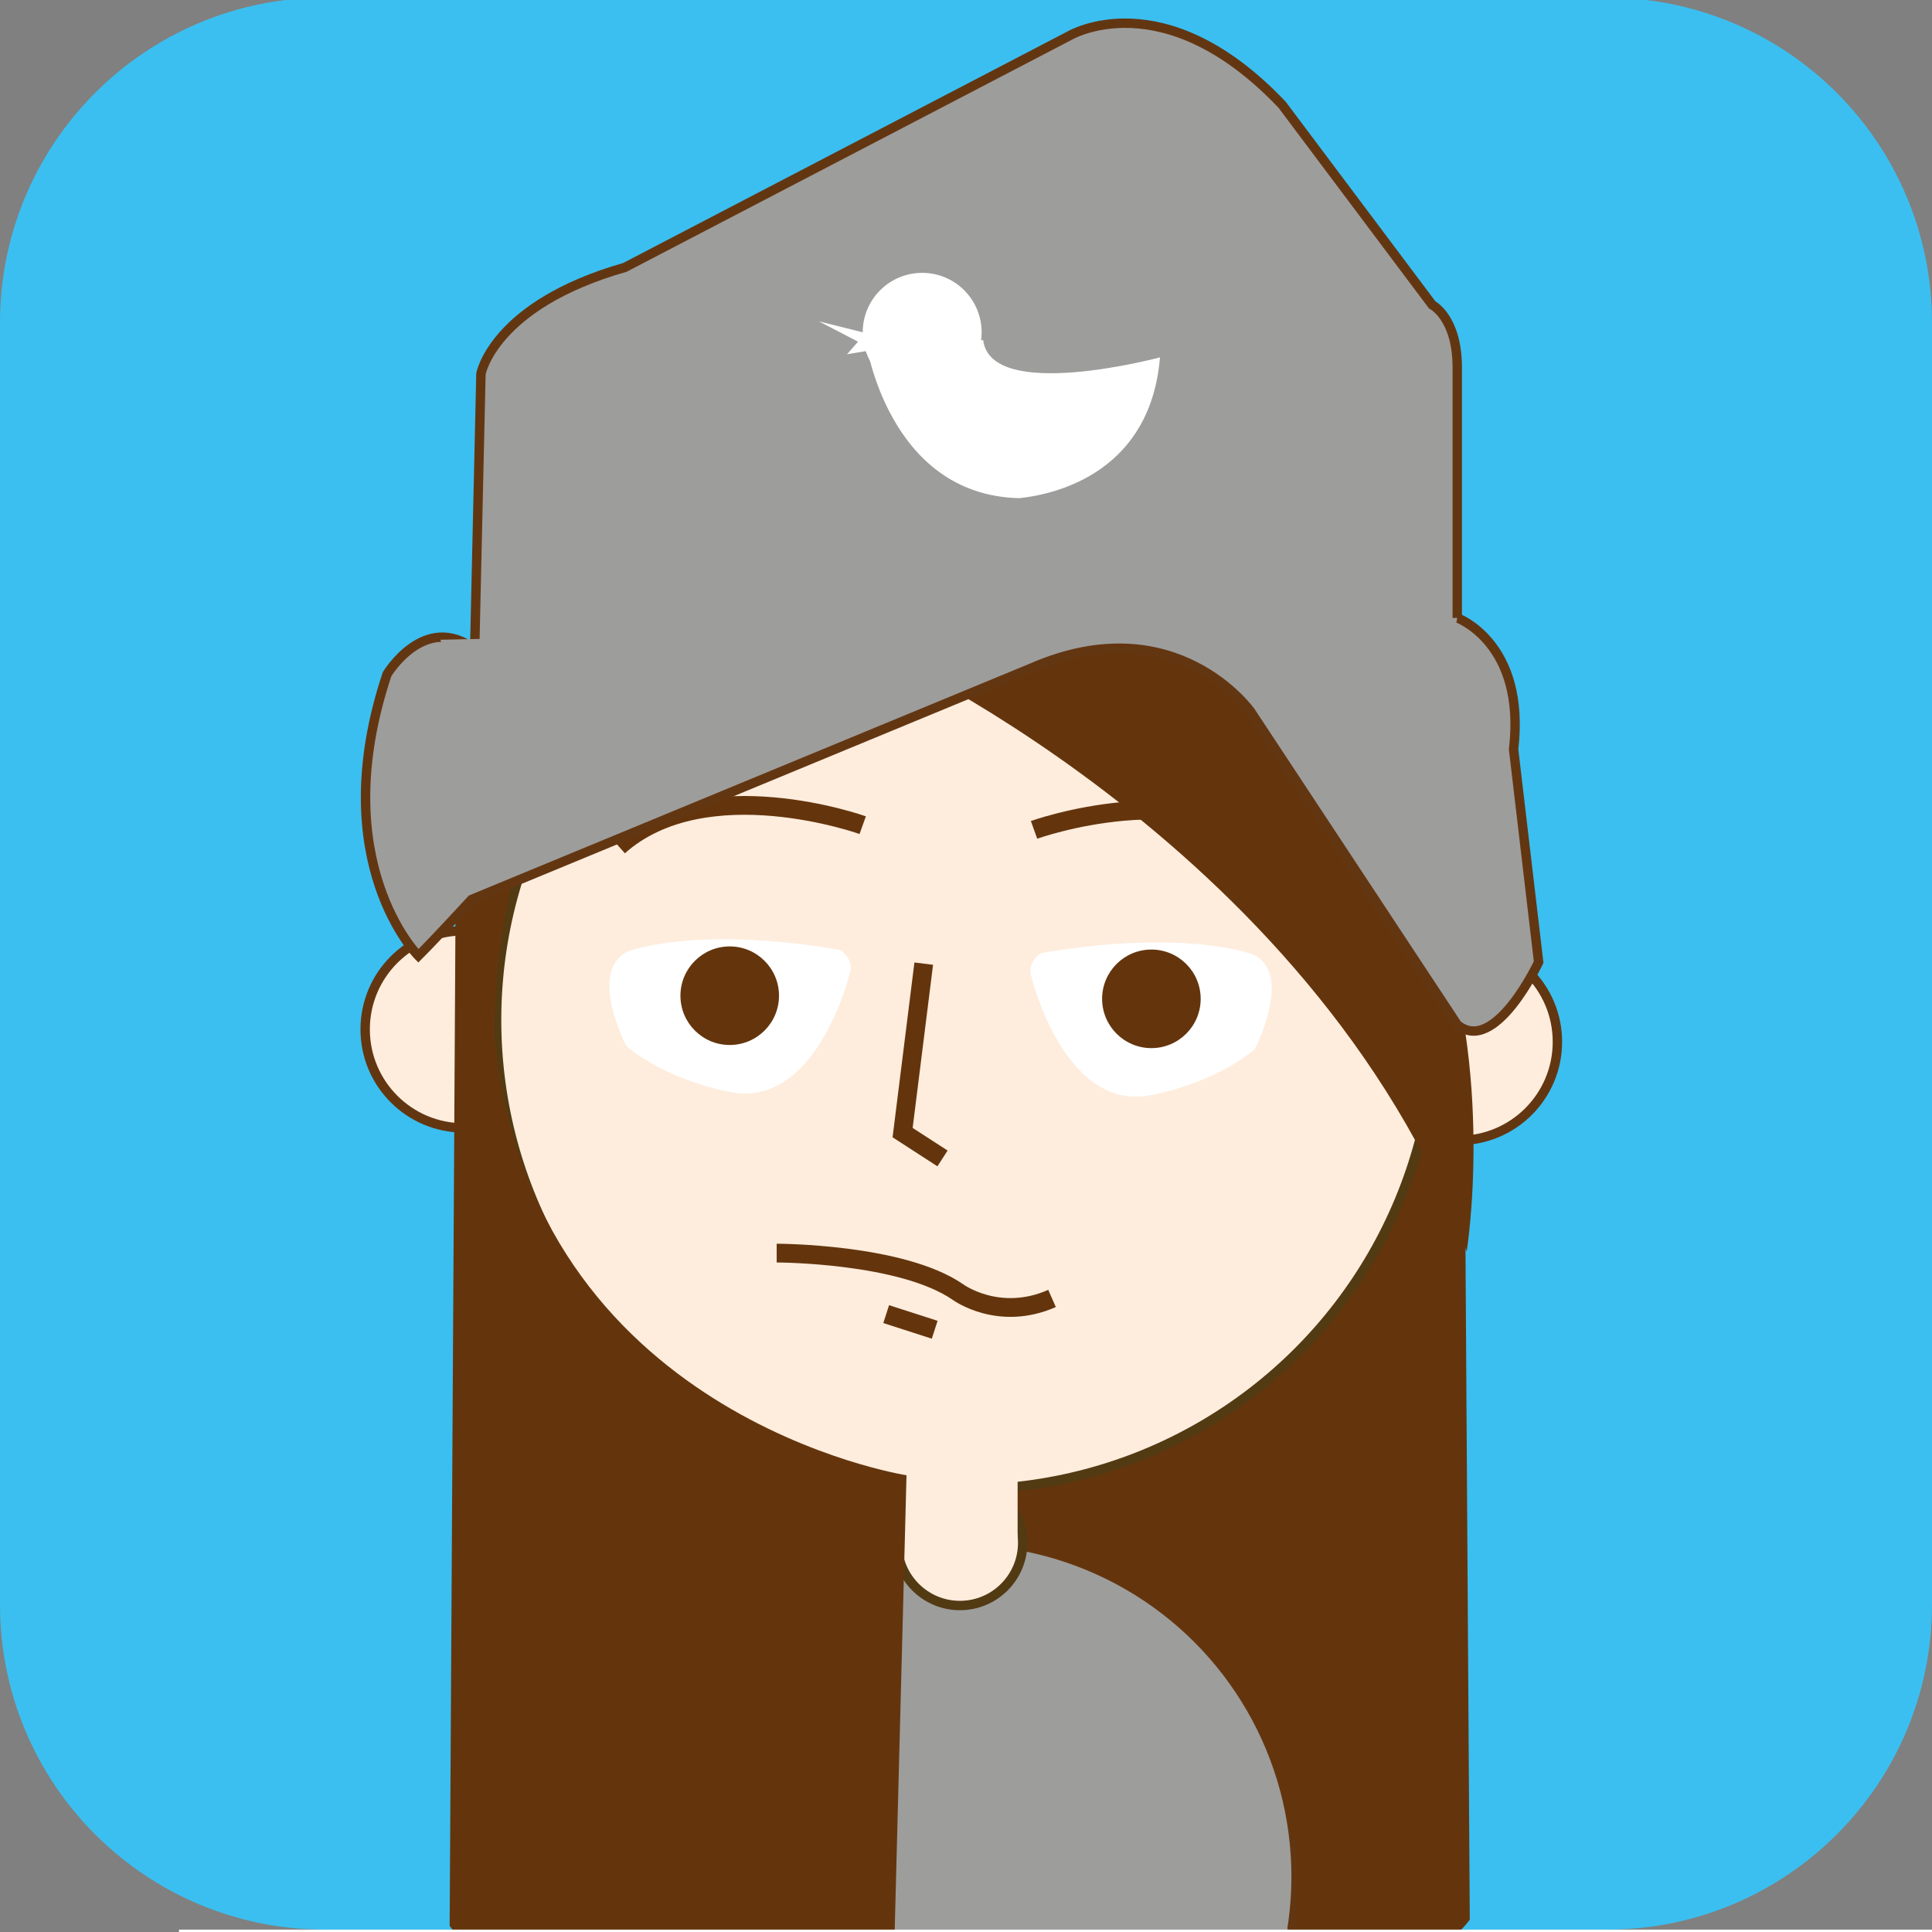 <?xml version="1.0" encoding="utf-8"?>
<!-- Generator: Adobe Illustrator 16.0.0, SVG Export Plug-In . SVG Version: 6.00 Build 0)  -->
<!DOCTYPE svg PUBLIC "-//W3C//DTD SVG 1.1//EN" "http://www.w3.org/Graphics/SVG/1.1/DTD/svg11.dtd">
<svg version="1.1" id="Calque_1" xmlns="http://www.w3.org/2000/svg" xmlns:xlink="http://www.w3.org/1999/xlink" x="0px" y="0px"
	 width="205.8px" height="205.8px" viewBox="0 0 205.8 205.8" enable-background="new 0 0 205.8 205.8" xml:space="preserve">
<rect x="0" y="0" width="205.8" height="205.8" fill="#808080" stroke="none"/>
<path fill="#3BBFF0" d="M205.798,170.927c0,19.12-15.5,34.62-34.62,34.62H34.62c-19.12,0-34.62-15.5-34.62-34.62V34.37
	C0,15.249,15.5-0.25,34.62-0.25h136.558c19.12,0,34.62,15.499,34.62,34.62V170.927z"/>
<path fill="#64350D" d="M155.897,100.482l0.667,104c0,0-11.334,16.667-47.334,3.334l-1.333-51.334l37.333-54L155.897,100.482z"/>
<rect x="66.314" y="196.482" fill="#9D9D9C" stroke="#633612" stroke-miterlimit="10" width="71.333" height="44.373"/>
<circle fill="#FEEDDD" stroke="#633612" stroke-miterlimit="10" cx="49.398" cy="109.648" r="10.5"/>
<circle fill="#FEEDDD" stroke="#633612" stroke-miterlimit="10" cx="155.398" cy="110.982" r="10.5"/>
<polygon fill="#64350D" points="59.897,91.815 59.897,134.482 52.564,125.148 50.232,95.815 "/>
<circle fill="#9D9D9C" cx="102.231" cy="199.899" r="35.333"/>
<circle fill="#FEEDDD" stroke="#523A13" stroke-miterlimit="10" cx="102.898" cy="108.648" r="50"/>
<path fill="#64350D" d="M91.898,68.482c0,0,47.667,20.833,64.334,64.833C156.232,133.315,168.564,57.815,91.898,68.482z"/>
<circle fill="#FEEDDD" stroke="#523A13" stroke-miterlimit="10" cx="102.252" cy="164.336" r="6.687"/>
<rect x="94.898" y="143.981" fill="#FEEDDD" width="13.5" height="20.5"/>
<path fill="none" stroke="#64350D" stroke-width="2" stroke-miterlimit="10" d="M110.148,88.398c0,0,16.75-6,26,2.25"/>
<path fill="none" stroke="#64350D" stroke-width="2" stroke-miterlimit="10" d="M91.898,87.898c0,0-16.75-6-26,2.25"/>
<path fill="#FFFFFF" d="M110.898,101.523c0,0-1.625,1-1,2.625c0,0,3.5,14.375,12.75,12.5c0,0,6.5-1.125,11-4.875
	c0,0,4.25-8.125-0.25-10.125C133.398,101.648,126.273,98.898,110.898,101.523z"/>
<circle fill="#64350D" cx="122.648" cy="106.398" r="5.25"/>
<path fill="#FFFFFF" d="M89.481,101.189c0,0,1.625,1,1,2.625c0,0-3.5,14.375-12.75,12.5c0,0-6.5-1.125-11-4.875
	c0,0-4.25-8.125,0.25-10.125C66.981,101.314,74.106,98.564,89.481,101.189z"/>
<circle fill="#64350D" cx="77.731" cy="106.064" r="5.25"/>
<path fill="#64350D" d="M48.564,89.815l-0.667,115.333c0,0,11.333,16.668,47.333,3.334l1.333-51.334c0,0-40.166-6.25-43.875-46.753
	c-0.102-7.428,1.235-16.009,4.542-25.914C78.398,23.148,48.564,89.815,48.564,89.815z"/>
<path fill="#9D9D9C" stroke="#633612" stroke-miterlimit="10" d="M44.564,101.816c0,0-10-10-3.333-30c0,0,4-6.667,9.333-2.667
	l0.667-29.333c0,0,1.333-7.333,15.333-11.333l47.334-24.667c0,0,10-6,22.666,7.333l16,21.333c0,0,2.666,1.333,2.666,6.667v26.667
	c0,0,7.334,2.667,6,14l2.668,22.667c0,0-4.668,10-8.668,6.666l-22-33.333c0,0-7.999-11.334-23.332-4.667L50.232,95.815
	C50.232,95.815,46.564,99.816,44.564,101.816z"/>
<path fill="none" stroke="#64350D" stroke-width="2" stroke-miterlimit="10" d="M82.732,133.482c0,0,13.333,0,19.333,4.166
	c0,0,4.333,3.166,10,0.666"/>
<line fill="none" stroke="#64350D" stroke-width="2" stroke-miterlimit="10" x1="94.398" y1="139.982" x2="99.565" y2="141.648"/>
<polyline fill="none" stroke="#64350D" stroke-width="2" stroke-miterlimit="10" points="98.398,102.648 96.148,120.648 
	100.398,123.398 "/>
<g>
	<circle fill="#FFFFFF" cx="98.232" cy="35.398" r="6.333"/>
	<path fill="#FFFFFF" d="M92.232,36.399c0,0,2.333,16.333,16.333,16.667c4.327-0.45,14-3,15-15c0,0-18.001,4.833-18.834-1.833
		L92.232,36.399z"/>
	<polygon fill="#FFFFFF" points="91.899,35.398 87.231,34.232 91.398,36.398 90.231,37.732 93.231,37.232 	"/>
</g>
<rect x="19.066" y="205.547" fill="#FFFFFF" width="209" height="40.602"/>
<polygon fill="#9D9D9C" points="155.23,65.816 46.898,68.148 49.898,74.898 120.148,67.398 154.398,70.148 "/>
</svg>
